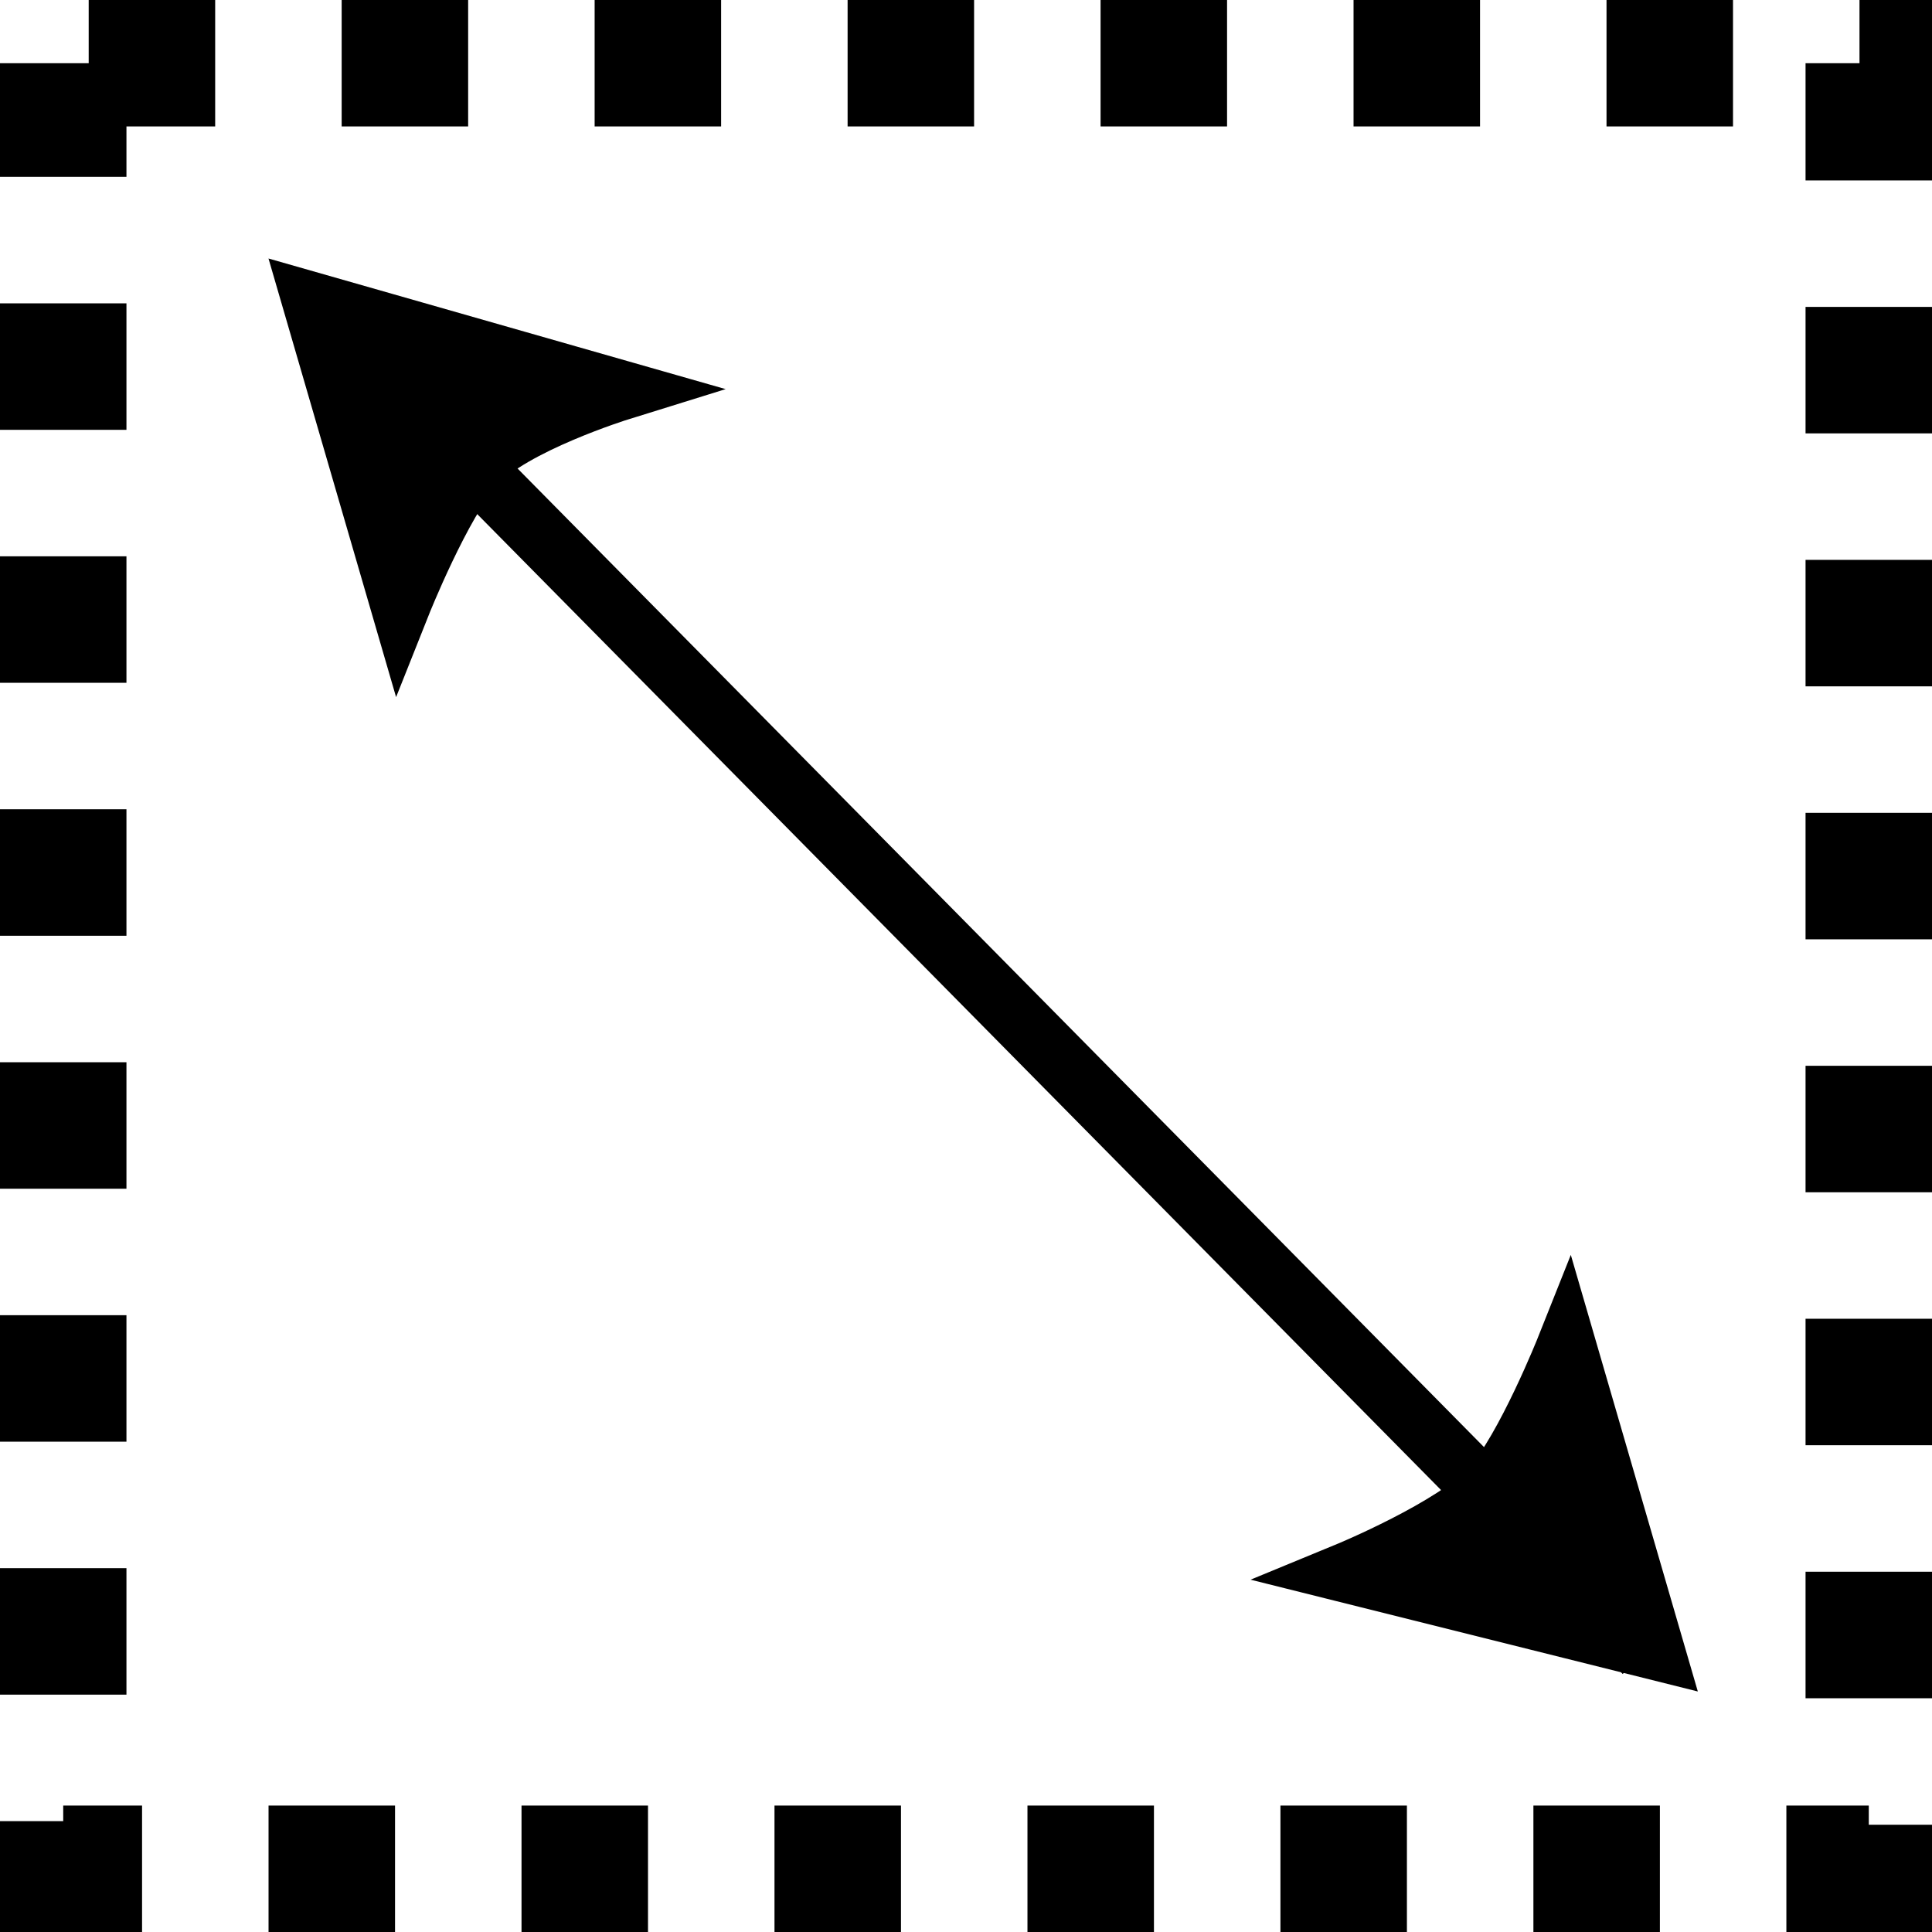 <?xml version="1.0" encoding="UTF-8" standalone="no"?>
<!-- Created with Inkscape (http://www.inkscape.org/) -->
<svg
   xmlns:svg="http://www.w3.org/2000/svg"
   xmlns="http://www.w3.org/2000/svg"
   version="1.0"
   width="32"
   height="32"
   id="svg2474">
  <defs
     id="defs2477">
    <marker
       refX="0"
       refY="0"
       orient="auto"
       id="Arrow2Mend"
       style="overflow:visible">
      <path
         d="M 8.719,4.034 L -2.207,0.016 L 8.719,-4.002 C 6.973,-1.63 6.983,1.616 8.719,4.034 z"
         transform="scale(-0.6,-0.6)"
         id="path10147"
         style="font-size:12px;fill-rule:evenodd;stroke-width:0.625;stroke-linejoin:round" />
    </marker>
    <marker
       refX="0"
       refY="0"
       orient="auto"
       id="Arrow2Mstart"
       style="overflow:visible">
      <path
         d="M 8.719,4.034 L -2.207,0.016 L 8.719,-4.002 C 6.973,-1.63 6.983,1.616 8.719,4.034 z"
         transform="scale(0.6,0.6)"
         id="path10144"
         style="font-size:12px;fill-rule:evenodd;stroke-width:0.625;stroke-linejoin:round" />
    </marker>
    <marker
       refX="0"
       refY="0"
       orient="auto"
       id="Arrow1Mstart"
       style="overflow:visible">
      <path
         d="M 0,0 L 5,-5 L -12.5,0 L 5,5 L 0,0 z"
         transform="matrix(0.4,0,0,0.4,4,0)"
         id="path10126"
         style="fill-rule:evenodd;stroke:#000000;stroke-width:1pt;marker-start:none" />
    </marker>
    <marker
       refX="0"
       refY="0"
       orient="auto"
       id="Arrow1Lstart"
       style="overflow:visible">
      <path
         d="M 0,0 L 5,-5 L -12.5,0 L 5,5 L 0,0 z"
         transform="matrix(0.8,0,0,0.8,10,0)"
         id="path10120"
         style="fill-rule:evenodd;stroke:#000000;stroke-width:1pt;marker-start:none" />
    </marker>
  </defs>
  <path
     d="M 1.047,1.047 C 10.636,1.047 22.947,1.047 30.953,1.047 C 30.953,11.49 30.953,21.993 30.953,30.953 C 20.853,30.953 11.075,30.953 1.047,30.953 C 1.047,23.21 1.047,11.336 1.047,1.047 z"
     id="path2485"
     style="fill:none;fill-rule:evenodd;stroke:#000000;stroke-width:2.095;stroke-linecap:butt;stroke-linejoin:miter;marker-start:none;stroke-miterlimit:4;stroke-dasharray:2.095, 2.095;stroke-dashoffset:12.148;stroke-opacity:1" />
  <path
     d="M 5.279,5.141 L 27.235,27.373 L 27.235,27.373"
     id="path10115"
     style="fill:none;fill-rule:evenodd;stroke:#000000;stroke-width:1.006px;stroke-linecap:butt;stroke-linejoin:miter;marker-start:none;marker-mid:none;marker-end:none;stroke-opacity:1" />
  <path
     d="M 5.18,5.011 L 6.634,10.009 C 6.634,10.009 7.305,8.322 7.873,7.691 C 8.475,7.022 10.269,6.465 10.269,6.465 L 5.18,5.011 z"
     id="path14103"
     style="fill:#000000;fill-rule:evenodd;stroke:#000000;stroke-width:1px;stroke-linecap:butt;stroke-linejoin:miter;stroke-opacity:1" />
  <path
     d="M 27.398,27.32 L 25.944,22.322 C 25.944,22.322 25.273,24.008 24.705,24.64 C 24.103,25.309 22.309,26.048 22.309,26.048 L 27.398,27.32 z"
     id="path14105"
     style="fill:#000000;fill-rule:evenodd;stroke:#000000;stroke-width:1px;stroke-linecap:butt;stroke-linejoin:miter;stroke-opacity:1" />
</svg>
